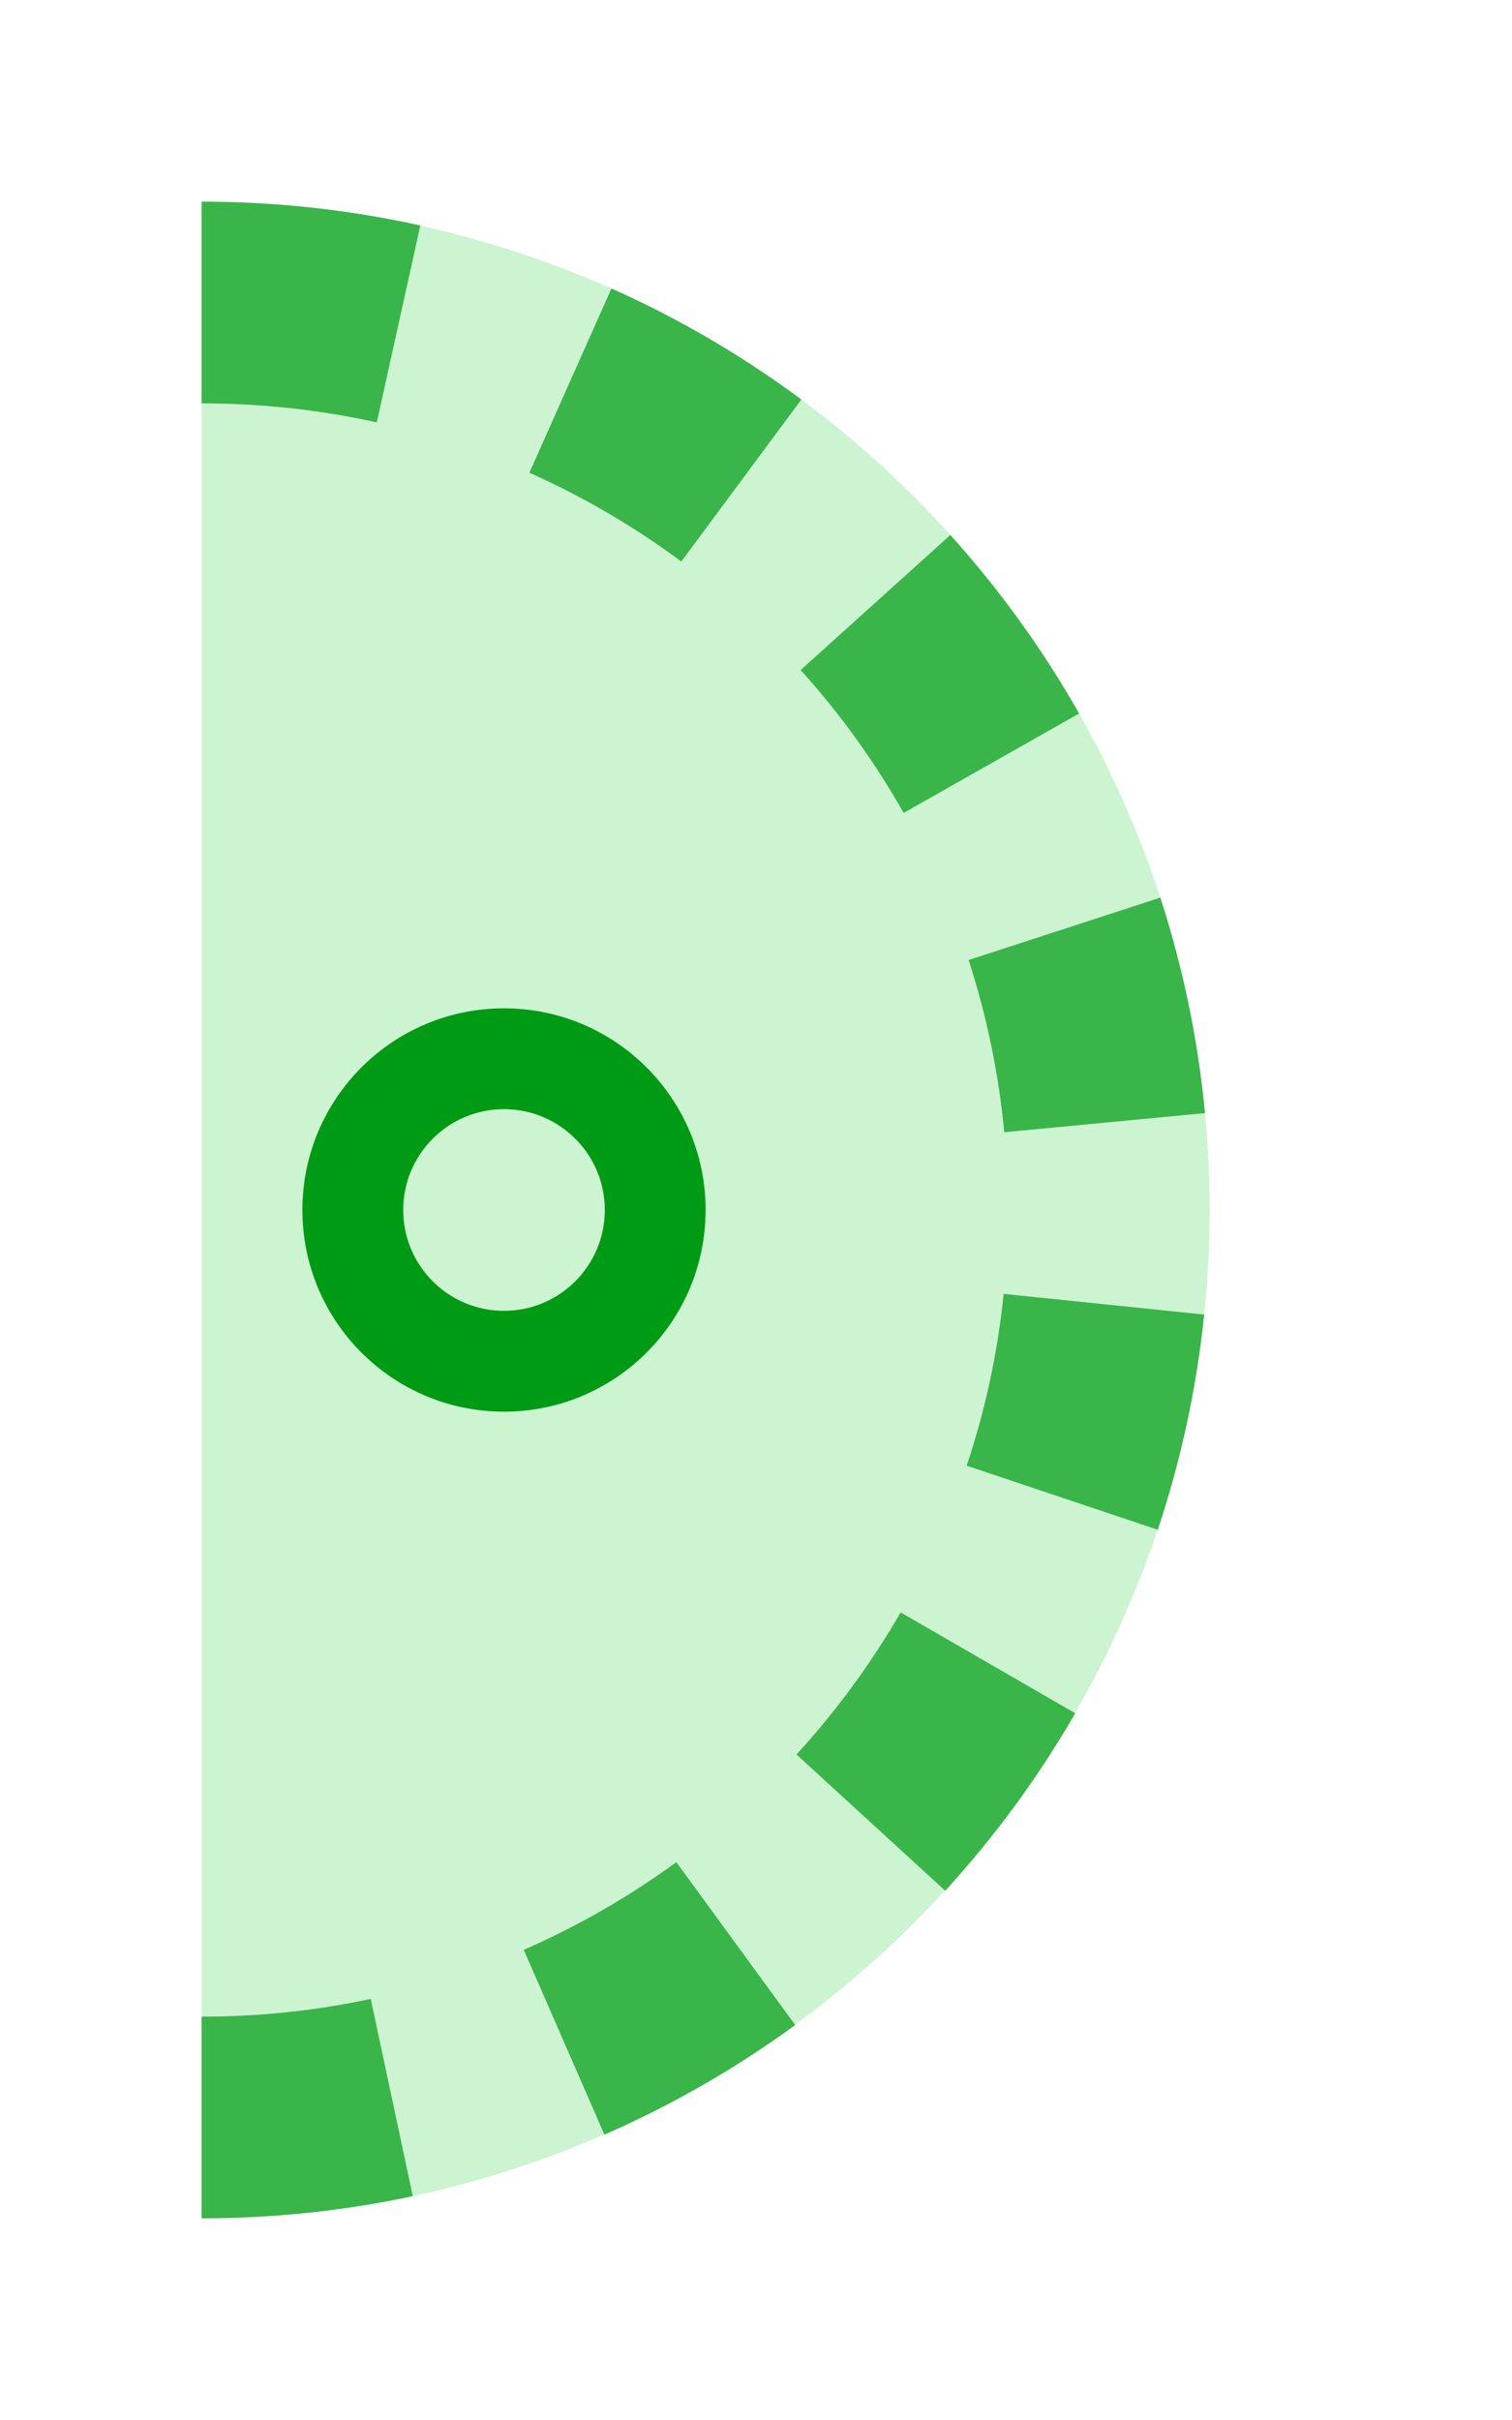 <?xml version="1.0" encoding="utf-8"?>
<!DOCTYPE svg PUBLIC "-//W3C//DTD SVG 1.1//EN" "http://www.w3.org/Graphics/SVG/1.1/DTD/svg11.dtd">
<svg version="1.1" id="img" xmlns="http://www.w3.org/2000/svg" xmlns:xlink="http://www.w3.org/1999/xlink" x="0px" y="0px"
	 width="15px" height="24px" viewBox="0 0 15 24" style="enable-background:new 0 0 15 24;" xml:space="preserve">
<g id="variable-no-autosync.active">
	<path style="fill:#CCF4D1;" d="M12,12c0,4.83-3.44,8.87-8,9.8C3.36,21.93,2.69,22,2,22V2c0.68,0,1.35,0.07,1.99,0.2
		C8.56,3.12,12,7.16,12,12z"/>
	<path style="fill:#39B54A;" d="M6.759,5.569l1.191-1.607C7.366,3.529,6.733,3.158,6.066,2.861L5.252,4.688
		C5.783,4.925,6.29,5.221,6.759,5.569z M7.943,6.645l1.485-1.339c0.488,0.542,0.917,1.135,1.277,1.77l-1.74,0.986
		C8.678,7.555,8.334,7.078,7.943,6.645z M9.609,9.521l1.902-0.619c0.226,0.694,0.374,1.41,0.443,2.137l-1.991,0.19
		C9.908,10.648,9.789,10.074,9.609,9.521z M9.957,12.832l1.989,0.205c-0.075,0.726-0.229,1.442-0.46,2.134L9.59,14.536
		C9.774,13.986,9.898,13.412,9.957,12.832z M2,4V2c0.73,0,1.46,0.079,2.17,0.236L3.738,4.189C3.172,4.064,2.587,4,2,4z M2,20
		c0.566,0,1.131-0.059,1.678-0.176l0.417,1.956C3.412,21.926,2.703,22,2,22V20z M10.667,16.991c-0.366,0.634-0.798,1.223-1.29,1.76
		l-1.475-1.351c0.394-0.431,0.742-0.905,1.033-1.409L10.667,16.991z M7.889,20.083c-0.586,0.428-1.221,0.793-1.893,1.087l-0.8-1.833
		c0.533-0.233,1.042-0.525,1.514-0.869L7.889,20.083z"/>
	<g>
		<circle style="fill:#009B14;" cx="5" cy="12" r="2"/>
	</g>
	<g>
		<circle style="fill:#CCF4D1;" cx="5" cy="12" r="1"/>
	</g>
</g>
</svg>
